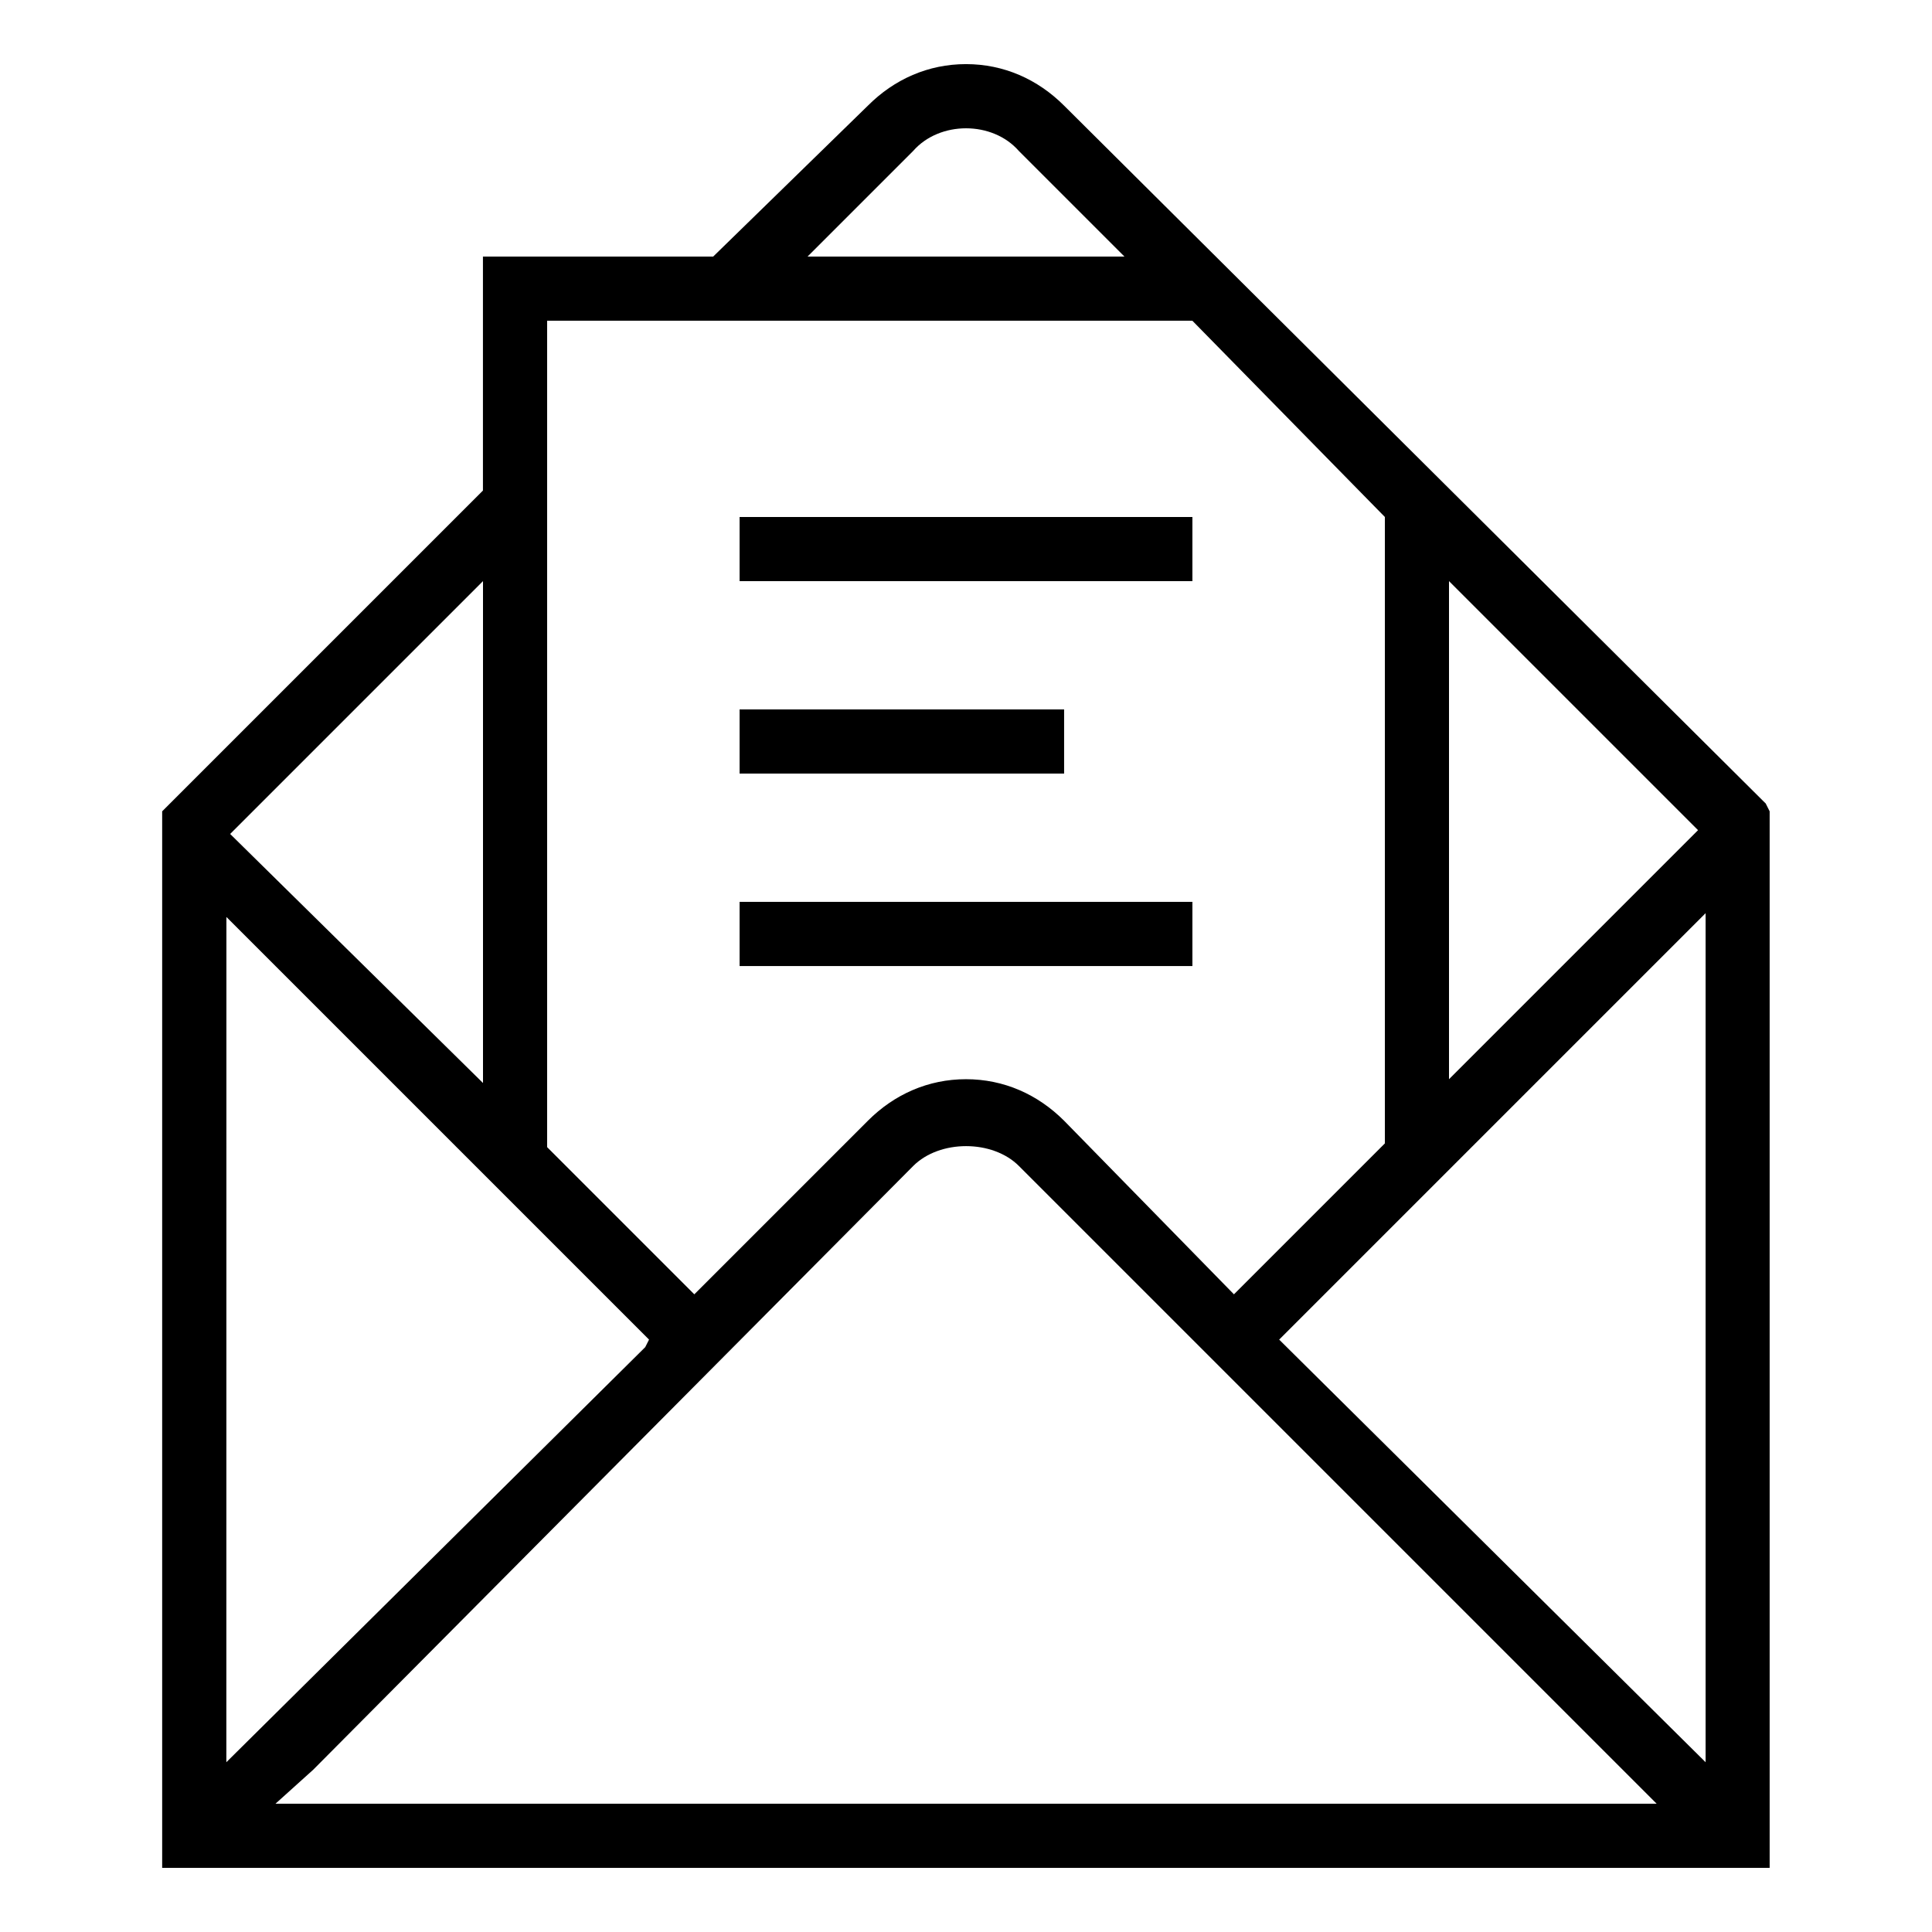 <?xml version="1.0" encoding="utf-8"?>
<!DOCTYPE svg PUBLIC "-//W3C//DTD SVG 1.1//EN" "http://www.w3.org/Graphics/SVG/1.1/DTD/svg11.dtd">
<svg version="1.1" xmlns="http://www.w3.org/2000/svg" xmlns:xlink="http://www.w3.org/1999/xlink" width="32" height="32" viewBox="0 0 32 32">
<path d="M29.25 13.313l-11.625-11.563c-0.438-0.438-1-0.688-1.625-0.688s-1.188 0.25-1.625 0.688l-2.563 2.5h-3.813v3.875l-5.313 5.313v17.5h26.625v-17.5l-0.063-0.125zM28.125 13.75l-4.125 4.125v-8.25l4.125 4.125zM15.125 2.5c0.438-0.5 1.313-0.5 1.75 0l1.75 1.75h-5.25zM19.75 5.313l3.188 3.25v10.375l-2.5 2.5-2.813-2.875c-0.438-0.438-1-0.688-1.625-0.688s-1.188 0.25-1.625 0.688l-2.875 2.875-2.438-2.438v-13.688h10.625zM4.375 13.25l3.625-3.625v8.313l-4.188-4.125 0.563-0.563zM3.75 16.063v-0.875l7 7-0.063 0.125-6.938 6.875zM4.563 29.875l0.625-0.563 9.938-10c0.438-0.438 1.313-0.438 1.75 0l10.563 10.563zM28.25 15.375v13.813l-7.063-7 7.063-7.063v0.25zM12.25 8.563h7.5v1.063h-7.5zM12.25 14.938h7.5v1.063h-7.5zM12.25 11.75h5.375v1.063h-5.375z"></path>
</svg>
